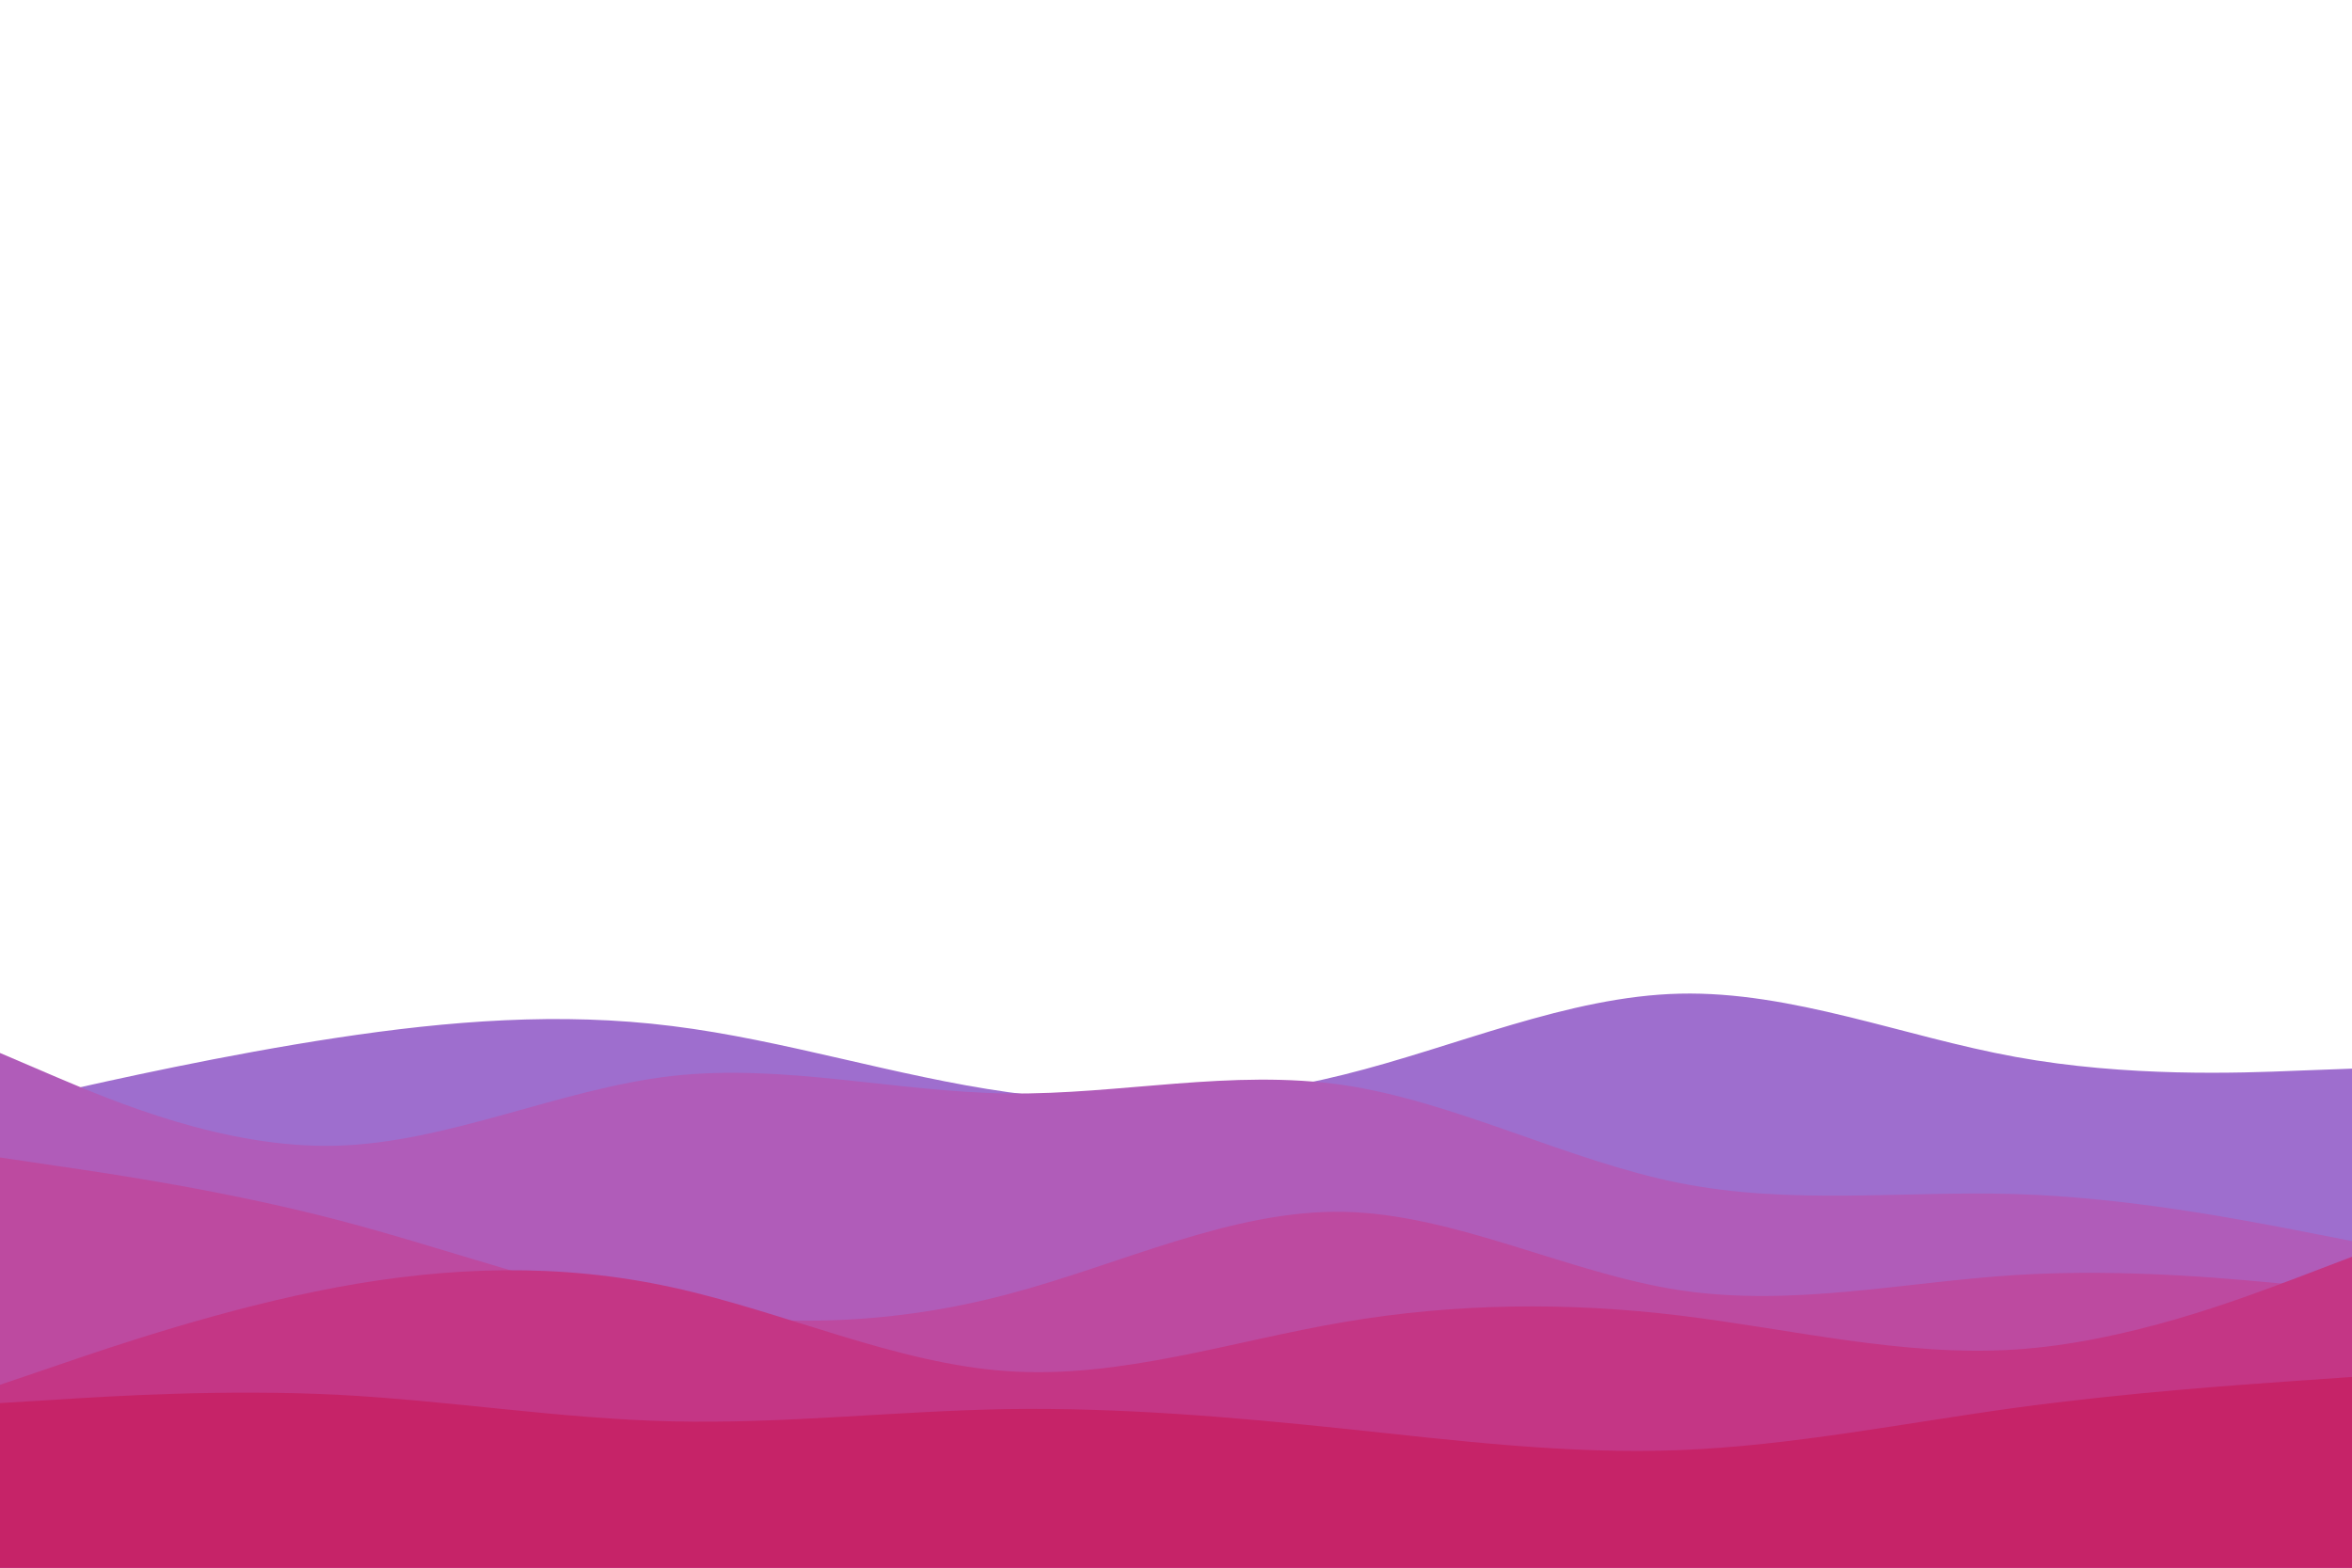<svg id="visual" viewBox="0 0 900 600" width="900" height="600" xmlns="http://www.w3.org/2000/svg" xmlns:xlink="http://www.w3.org/1999/xlink" version="1.1"><path d="M0 423L21.5 418.2C43 413.3 86 403.7 128.8 397.2C171.7 390.7 214.3 387.3 257.2 392.7C300 398 343 412 385.8 418C428.7 424 471.3 422 514.2 411.3C557 400.7 600 381.3 642.8 380.3C685.7 379.3 728.3 396.7 771.2 404.5C814 412.3 857 410.7 878.5 409.8L900 409L900 601L878.5 601C857 601 814 601 771.2 601C728.3 601 685.7 601 642.8 601C600 601 557 601 514.2 601C471.3 601 428.7 601 385.8 601C343 601 300 601 257.2 601C214.3 601 171.7 601 128.8 601C86 601 43 601 21.5 601L0 601Z" fill="#9e6ece"></path><path d="M0 403L21.5 412.2C43 421.3 86 439.7 128.8 438.5C171.7 437.3 214.3 416.7 257.2 411.8C300 407 343 418 385.8 418.5C428.7 419 471.3 409 514.2 415.3C557 421.7 600 444.3 642.8 452.8C685.7 461.3 728.3 455.7 771.2 457C814 458.3 857 466.7 878.5 470.8L900 475L900 601L878.5 601C857 601 814 601 771.2 601C728.3 601 685.7 601 642.8 601C600 601 557 601 514.2 601C471.3 601 428.7 601 385.8 601C343 601 300 601 257.2 601C214.3 601 171.7 601 128.8 601C86 601 43 601 21.5 601L0 601Z" fill="#b05cb9"></path><path d="M0 443L21.5 446.2C43 449.3 86 455.7 128.8 466.8C171.7 478 214.3 494 257.2 501.2C300 508.3 343 506.7 385.8 495.3C428.7 484 471.3 463 514.2 463.8C557 464.7 600 487.3 642.8 493.8C685.7 500.3 728.3 490.7 771.2 488C814 485.3 857 489.7 878.5 491.8L900 494L900 601L878.5 601C857 601 814 601 771.2 601C728.3 601 685.7 601 642.8 601C600 601 557 601 514.2 601C471.3 601 428.7 601 385.8 601C343 601 300 601 257.2 601C214.3 601 171.7 601 128.8 601C86 601 43 601 21.5 601L0 601Z" fill="#bd4aa0"></path><path d="M0 530L21.5 522.7C43 515.3 86 500.7 128.8 492.7C171.7 484.7 214.3 483.3 257.2 492.7C300 502 343 522 385.8 524.8C428.7 527.7 471.3 513.3 514.2 506C557 498.7 600 498.3 642.8 503.5C685.7 508.7 728.3 519.3 771.2 516.5C814 513.7 857 497.3 878.5 489.2L900 481L900 601L878.5 601C857 601 814 601 771.2 601C728.3 601 685.7 601 642.8 601C600 601 557 601 514.2 601C471.3 601 428.7 601 385.8 601C343 601 300 601 257.2 601C214.3 601 171.7 601 128.8 601C86 601 43 601 21.5 601L0 601Z" fill="#c43685"></path><path d="M0 537L21.5 535.7C43 534.3 86 531.7 128.8 533.8C171.7 536 214.3 543 257.2 544C300 545 343 540 385.8 539.3C428.7 538.7 471.3 542.3 514.2 546.8C557 551.3 600 556.7 642.8 555C685.7 553.3 728.3 544.7 771.2 538.8C814 533 857 530 878.5 528.5L900 527L900 601L878.5 601C857 601 814 601 771.2 601C728.3 601 685.7 601 642.8 601C600 601 557 601 514.2 601C471.3 601 428.7 601 385.8 601C343 601 300 601 257.2 601C214.3 601 171.7 601 128.8 601C86 601 43 601 21.5 601L0 601Z" fill="#c62368"></path></svg>